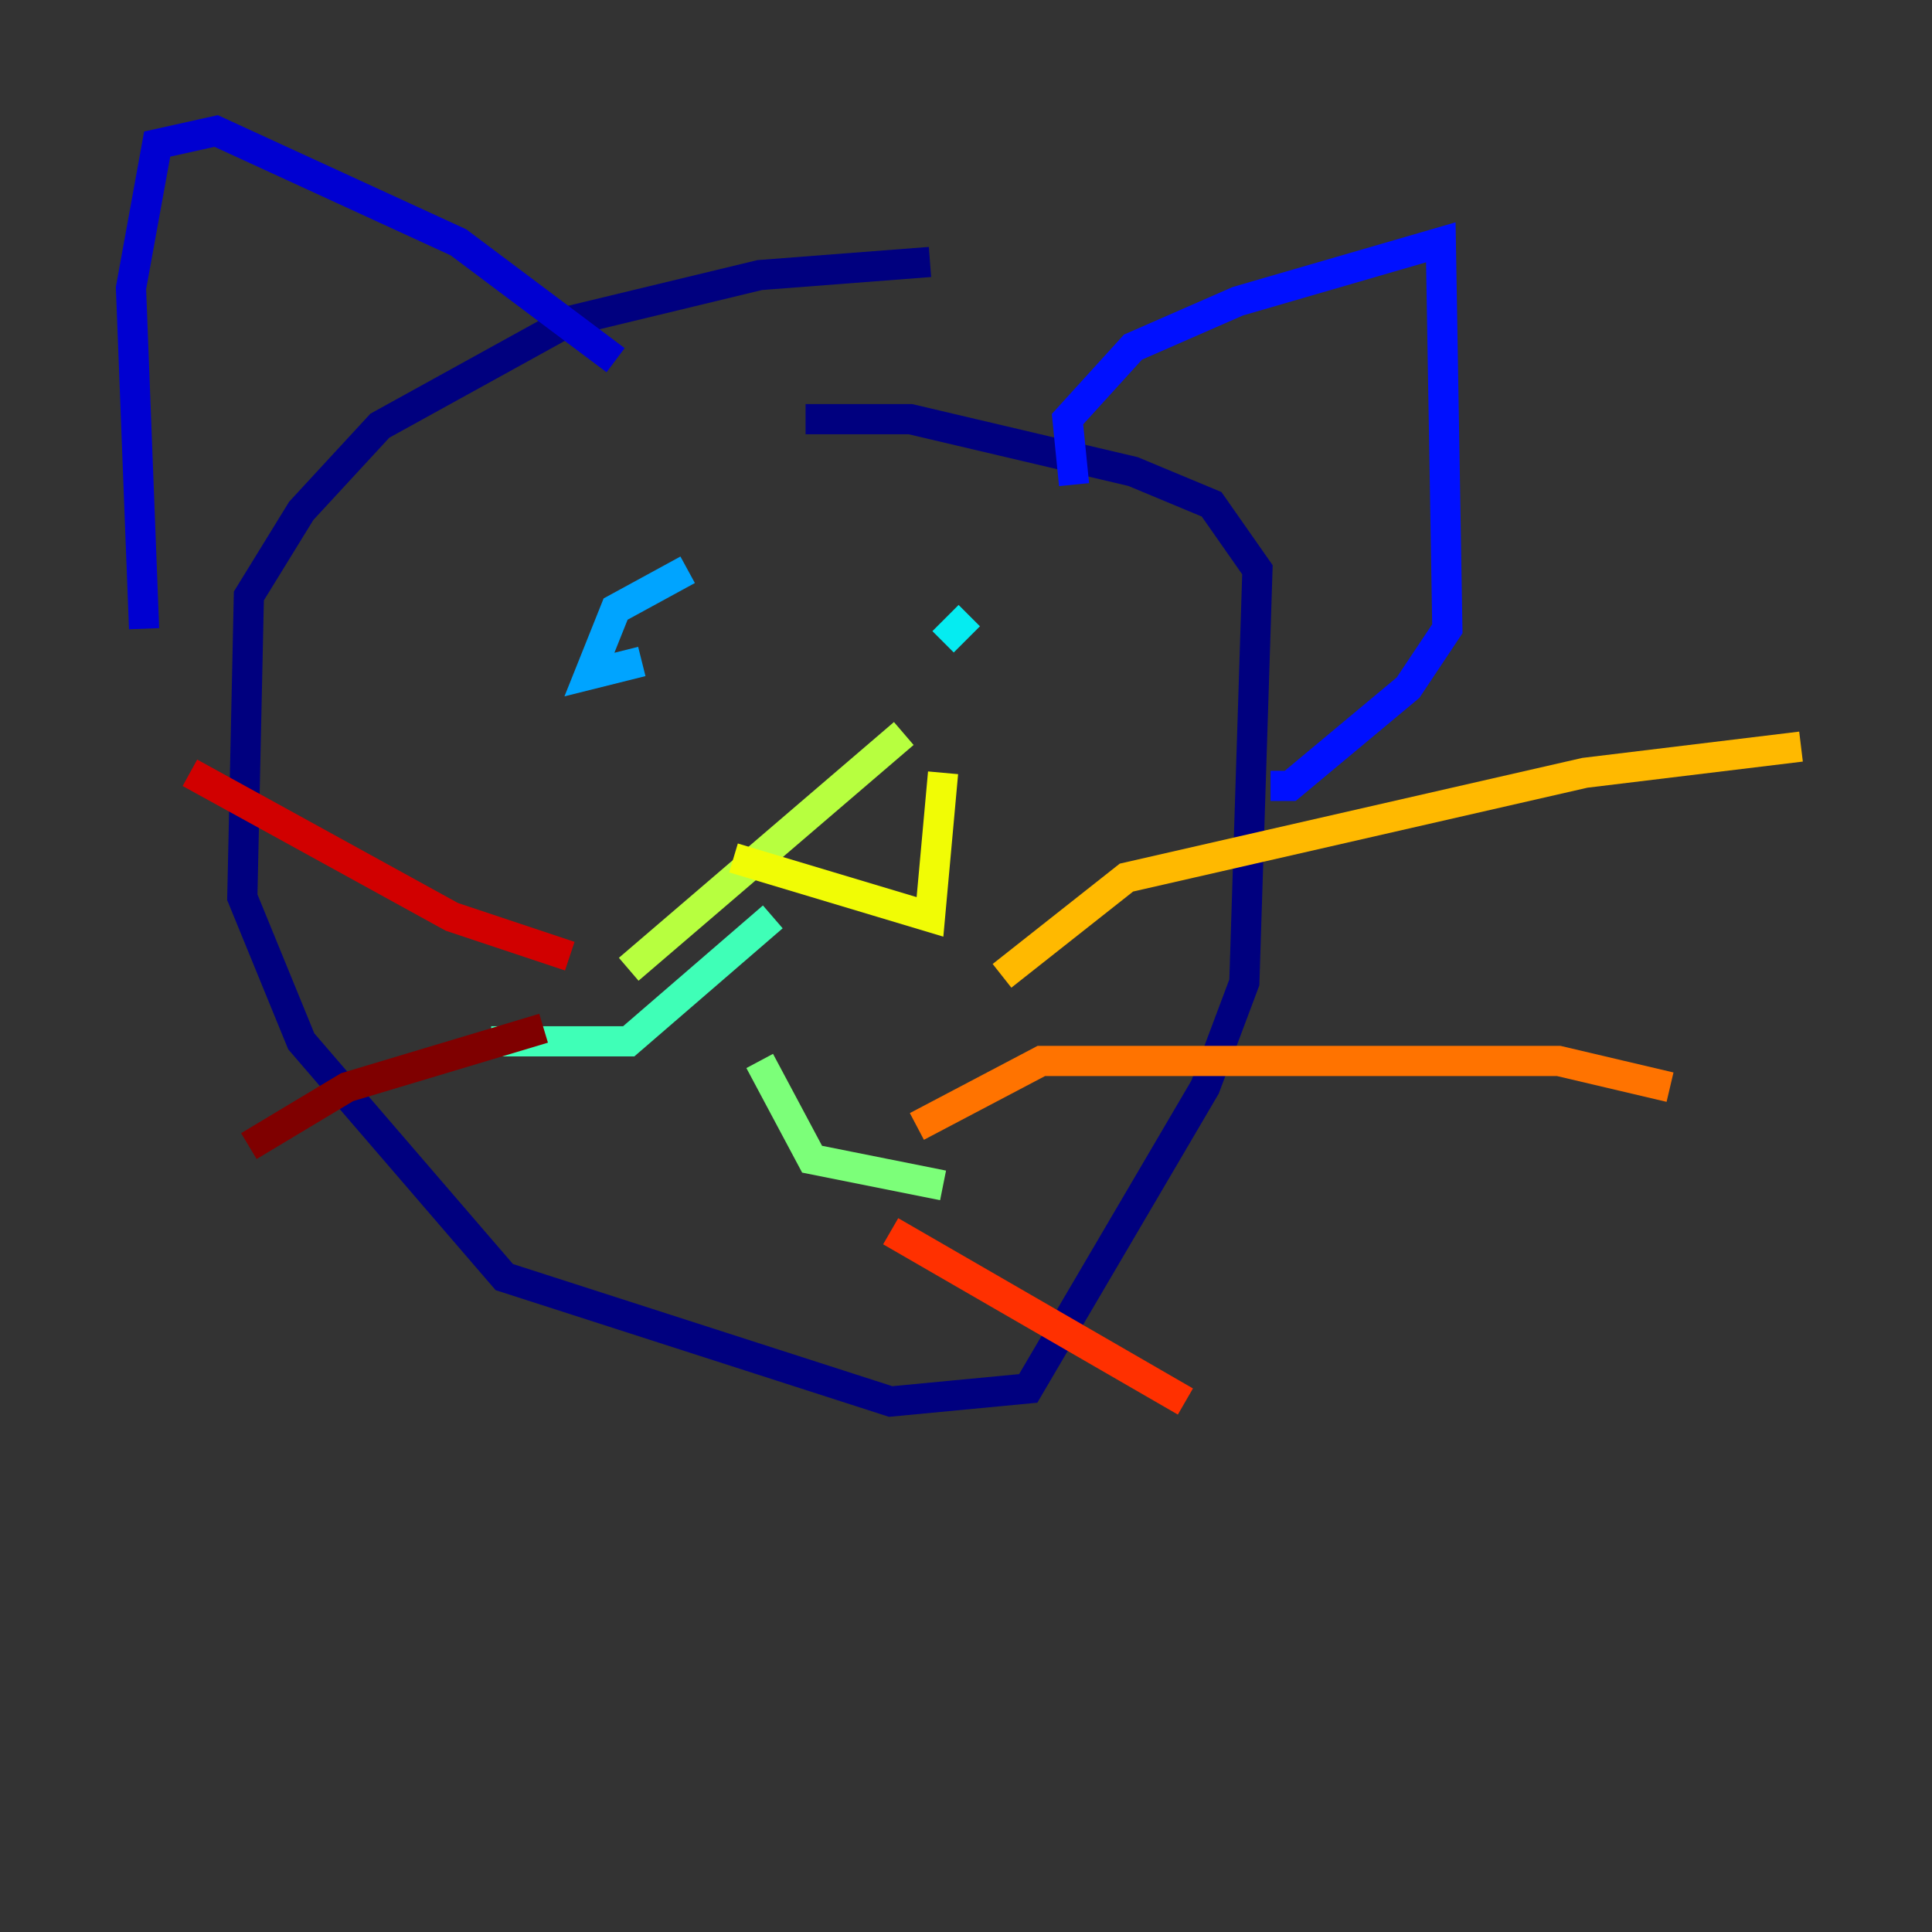 <?xml version="1.0" encoding="utf-8" ?>
<svg baseProfile="tiny" height="128" version="1.2" viewBox="0,0,128,128" width="128" xmlns="http://www.w3.org/2000/svg" xmlns:ev="http://www.w3.org/2001/xml-events" xmlns:xlink="http://www.w3.org/1999/xlink"><rect x="0" y="0" width="128" height="128" fill="#333333" stroke="none"/><defs /><polyline fill="none" points="61.614,17.356 50.332,18.224 37.749,21.261 25.166,28.203 19.959,33.844 16.488,39.485 16.054,59.444 19.959,68.99 33.41,84.61 59.01,92.854 68.122,91.986 79.837,72.027 82.441,65.085 83.308,37.749 80.271,33.41 75.064,31.241 60.312,27.77 53.37,27.77" stroke="#00007f" stroke-width="2" /><polyline fill="none" points="9.546,41.654 8.678,19.091 10.414,9.546 14.319,8.678 30.373,16.054 40.786,23.864" stroke="#0000d1" stroke-width="2" /><polyline fill="none" points="71.159,32.108 70.725,27.77 75.064,22.997 82.007,19.959 95.458,16.054 95.891,41.654 93.288,45.559 85.478,52.068 84.176,52.068" stroke="#0010ff" stroke-width="2" /><polyline fill="none" points="39.919,42.522 39.919,42.522" stroke="#0058ff" stroke-width="2" /><polyline fill="none" points="45.559,37.749 40.786,40.352 39.051,44.691 42.522,43.824" stroke="#00a4ff" stroke-width="2" /><polyline fill="none" points="64.217,40.786 62.481,42.522" stroke="#05ecf1" stroke-width="2" /><polyline fill="none" points="51.2,60.746 41.654,68.99 32.542,68.99" stroke="#3fffb7" stroke-width="2" /><polyline fill="none" points="50.332,70.291 53.803,76.8 62.481,78.536" stroke="#7cff79" stroke-width="2" /><polyline fill="none" points="59.878,48.597 41.654,64.217" stroke="#b7ff3f" stroke-width="2" /><polyline fill="none" points="62.481,51.2 61.614,60.746 48.597,56.841" stroke="#f1fc05" stroke-width="2" /><polyline fill="none" points="66.386,64.651 74.63,58.142 105.003,51.2 119.322,49.464" stroke="#ffb900" stroke-width="2" /><polyline fill="none" points="60.746,74.63 68.99,70.291 103.268,70.291 110.644,72.027" stroke="#ff7300" stroke-width="2" /><polyline fill="none" points="59.01,81.573 78.536,92.854" stroke="#ff3000" stroke-width="2" /><polyline fill="none" points="37.749,63.349 29.939,60.746 12.583,51.2" stroke="#d10000" stroke-width="2" /><polyline fill="none" points="36.014,68.122 22.997,72.027 16.488,75.932" stroke="#7f0000" stroke-width="2" /></svg>